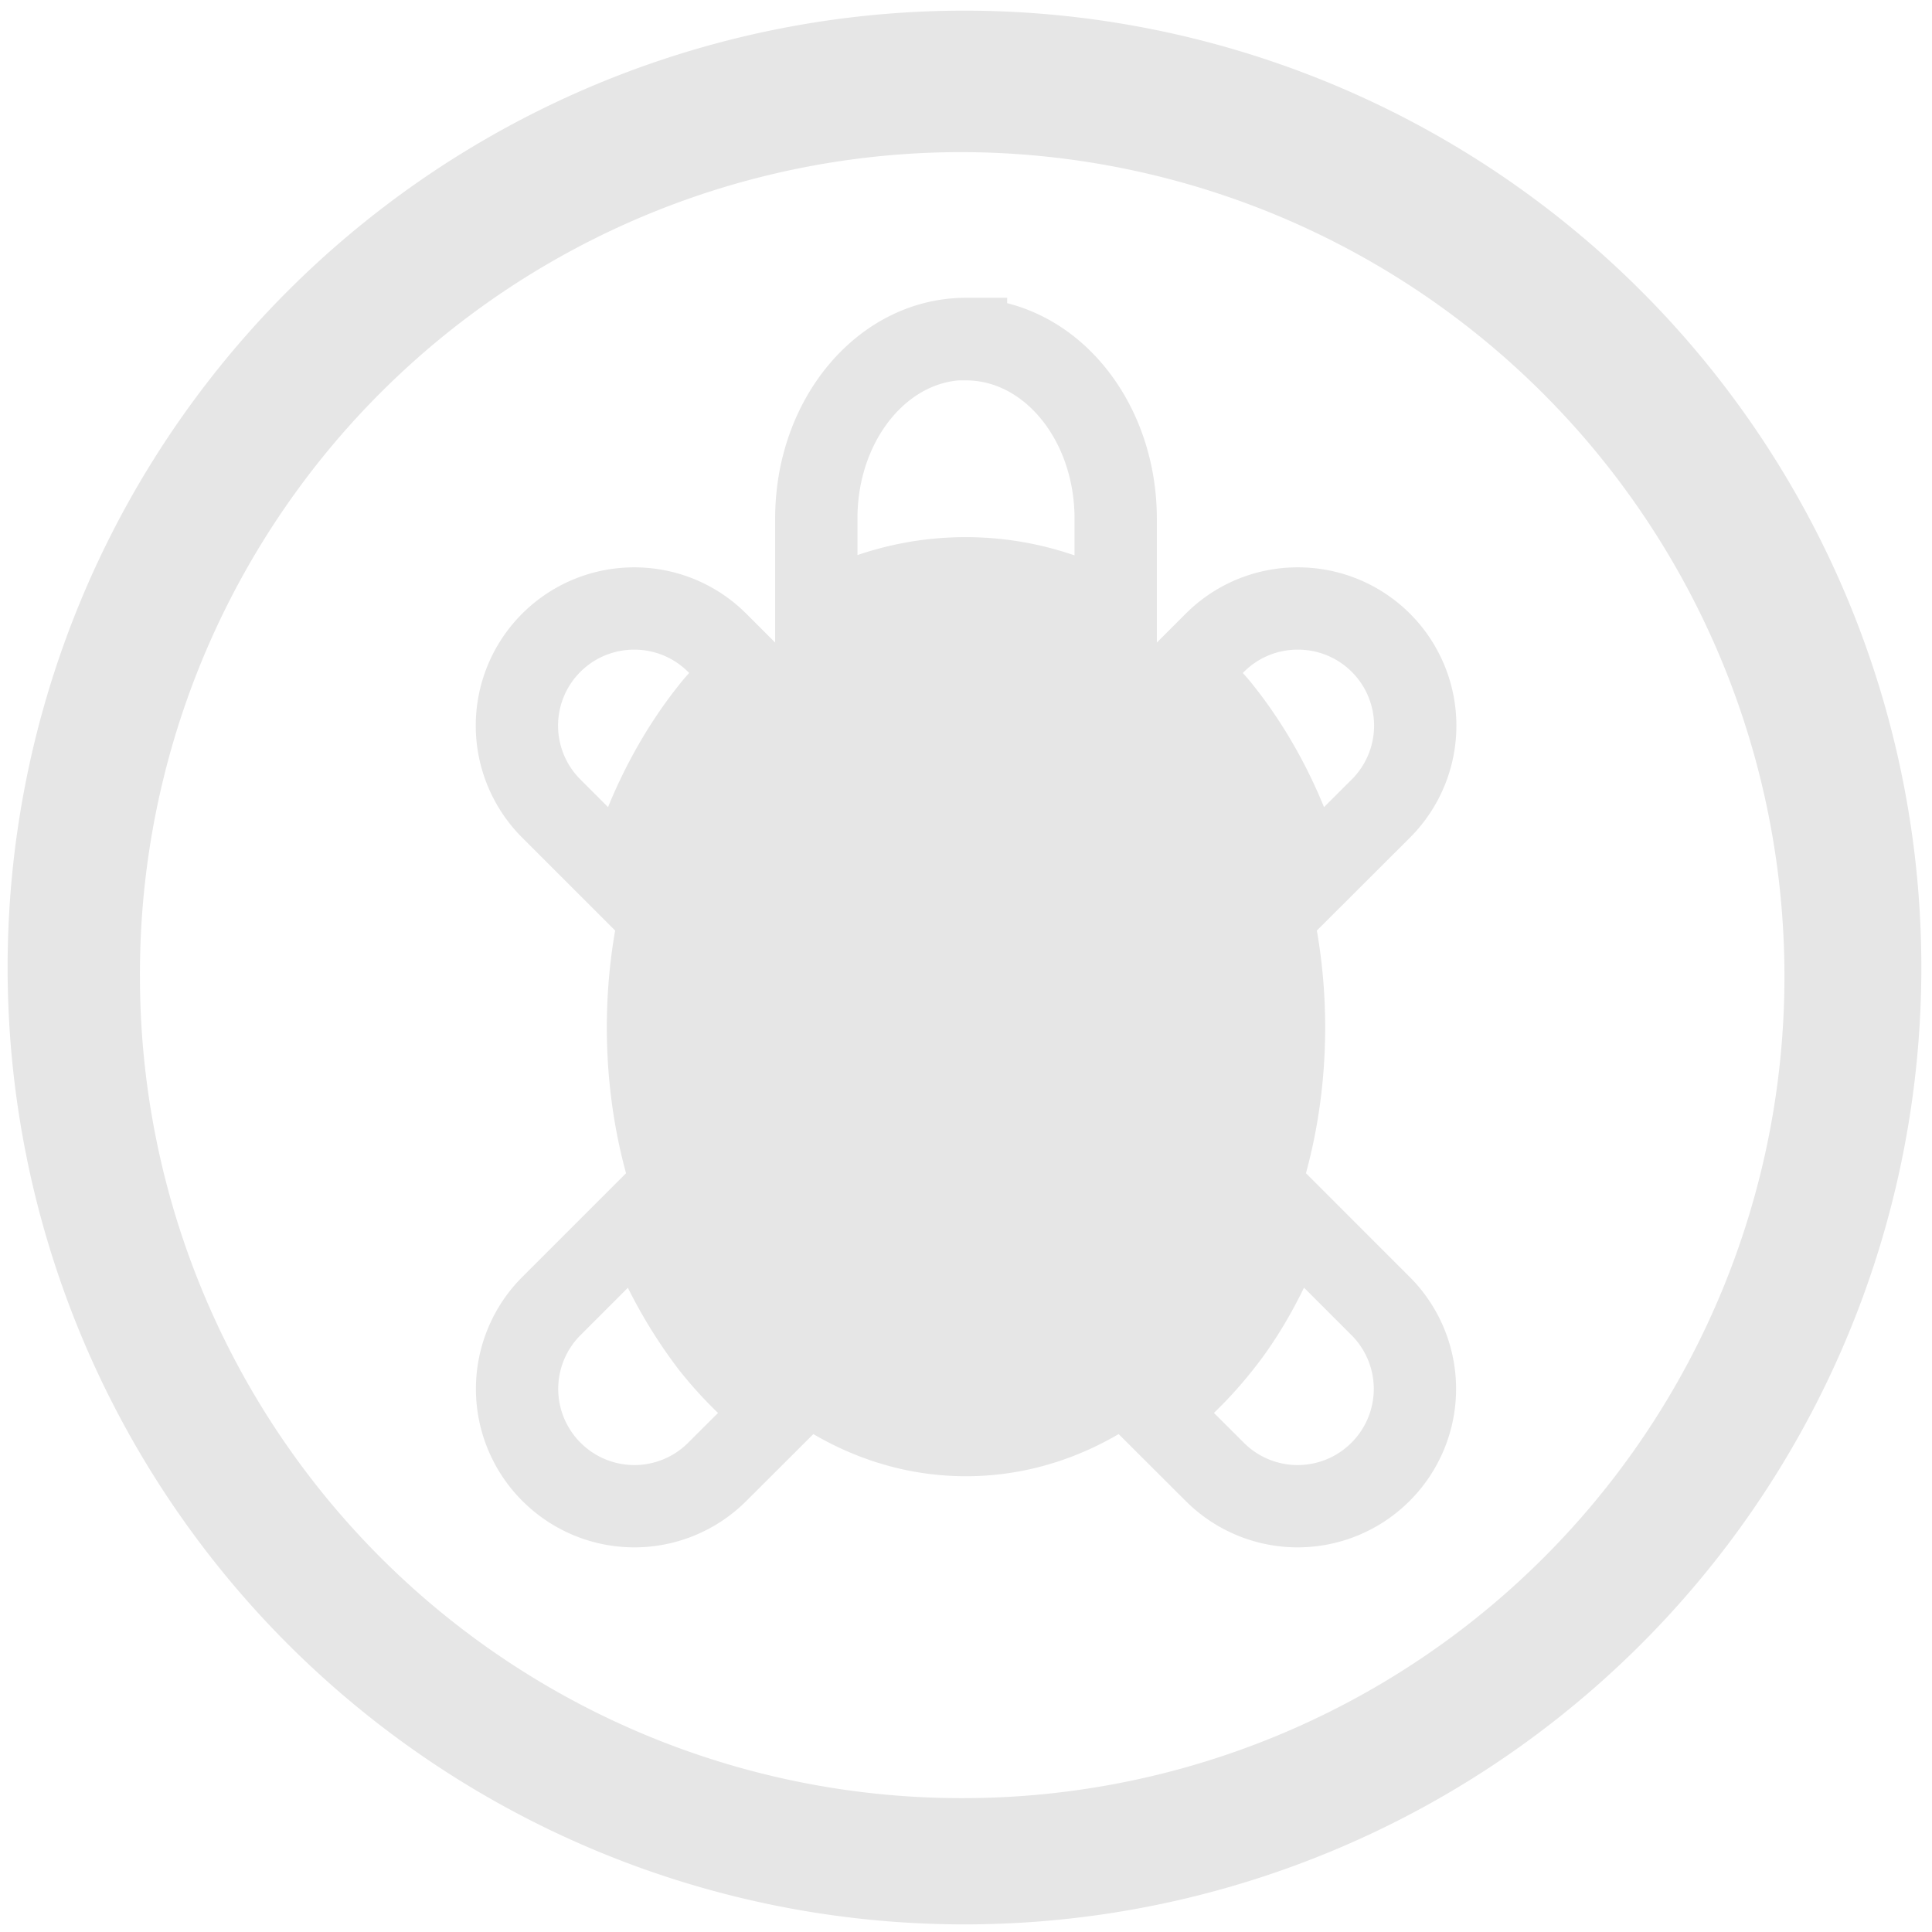 <?xml version="1.0" encoding="UTF-8" standalone="no"?>
<svg
   xmlns:dc="http://purl.org/dc/elements/1.1/"
   xmlns:cc="http://creativecommons.org/ns#"
   xmlns:rdf="http://www.w3.org/1999/02/22-rdf-syntax-ns#"
   xmlns:svg="http://www.w3.org/2000/svg"
   xmlns="http://www.w3.org/2000/svg"
   xmlns:sodipodi="http://sodipodi.sourceforge.net/DTD/sodipodi-0.dtd"
   xmlns:inkscape="http://www.inkscape.org/namespaces/inkscape"
   width="48"
   height="48"
   viewBox="0 0 12.7 12.7"
   version="1.1"
   id="svg6"
   sodipodi:docname="kturtle.svg"
   inkscape:version="0.92.4 (5da689c313, 2019-01-14)">
  <defs
     id="defs10" />
  <sodipodi:namedview
     pagecolor="#ffffff"
     bordercolor="#666666"
     borderopacity="1"
     objecttolerance="10"
     gridtolerance="10"
     guidetolerance="10"
     inkscape:pageopacity="0"
     inkscape:pageshadow="2"
     inkscape:window-width="1112"
     inkscape:window-height="480"
     id="namedview8"
     showgrid="false"
     inkscape:zoom="4.9166667"
     inkscape:cx="2.1355932"
     inkscape:cy="24"
     inkscape:window-x="0"
     inkscape:window-y="25"
     inkscape:window-maximized="0"
     inkscape:current-layer="svg6" />
  <path
     d="m 6.34,0.07 a 6.29,6.29 0 0 0 0,12.58 6.29,6.29 0 0 0 0,-12.58 z M 6.32,1 A 5.417,5.417 0 0 1 11.73,6.41 5.4,5.4 0 0 1 6.33,11.82 5.4,5.4 0 0 1 0.92,6.42 5.4,5.4 0 0 1 6.32,1 Z m 0.03,2.802 c -1.308,0 -2.361,1.317 -2.361,2.952 0,1.635 1.053,2.95 2.361,2.95 1.308,0 2.361,-1.315 2.361,-2.95 0,-1.635 -1.053,-2.952 -2.361,-2.952 z"
     id="path2"
     inkscape:connector-curvature="0"
     style="fill:#e6e6e6" />
  <path
     d="m 6.35,2.228 c -0.545,0 -0.984,0.527 -0.984,1.18 V 4.076 C 5.388,4.064 5.407,4.046 5.429,4.034 A 1.929,1.929 0 0 1 6.827,3.862 c 0.154,0.04 0.302,0.097 0.444,0.172 0.022,0.011 0.04,0.03 0.063,0.042 V 3.41 C 7.334,2.756 6.895,2.23 6.35,2.23 Z M 4.17,4 A 0.77,0.77 0 0 0 3.625,5.316 L 4.138,5.829 C 4.157,5.757 4.151,5.673 4.174,5.604 4.294,5.25 4.466,4.932 4.679,4.666 4.751,4.576 4.833,4.502 4.913,4.424 L 4.715,4.226 A 0.769,0.769 0 0 0 4.17,4 Z M 8.53,4 A 0.768,0.768 0 0 0 7.985,4.226 L 7.787,4.424 C 7.867,4.502 7.949,4.576 8.021,4.666 8.234,4.932 8.407,5.25 8.526,5.604 8.549,5.673 8.543,5.757 8.562,5.829 L 9.075,5.317 A 0.77,0.77 0 0 0 8.53,4 Z M 4.22,7.99 3.625,8.585 a 0.77,0.77 0 0 0 0,1.09 0.77,0.77 0 0 0 1.09,0 L 5.124,9.267 C 5.093,9.243 5.058,9.227 5.028,9.202 A 2.566,2.566 0 0 1 4.679,8.842 3.077,3.077 0 0 1 4.22,7.99 Z m 4.26,0 C 8.363,8.305 8.215,8.6 8.02,8.842 A 2.566,2.566 0 0 1 7.672,9.202 C 7.642,9.227 7.607,9.243 7.576,9.267 l 0.409,0.408 a 0.77,0.77 0 0 0 1.09,0 0.77,0.77 0 0 0 0,-1.09 z"
     id="path4"
     inkscape:connector-curvature="0"
     style="fill:none;stroke:#e6e6e6;stroke-width:0.541" />
</svg>
